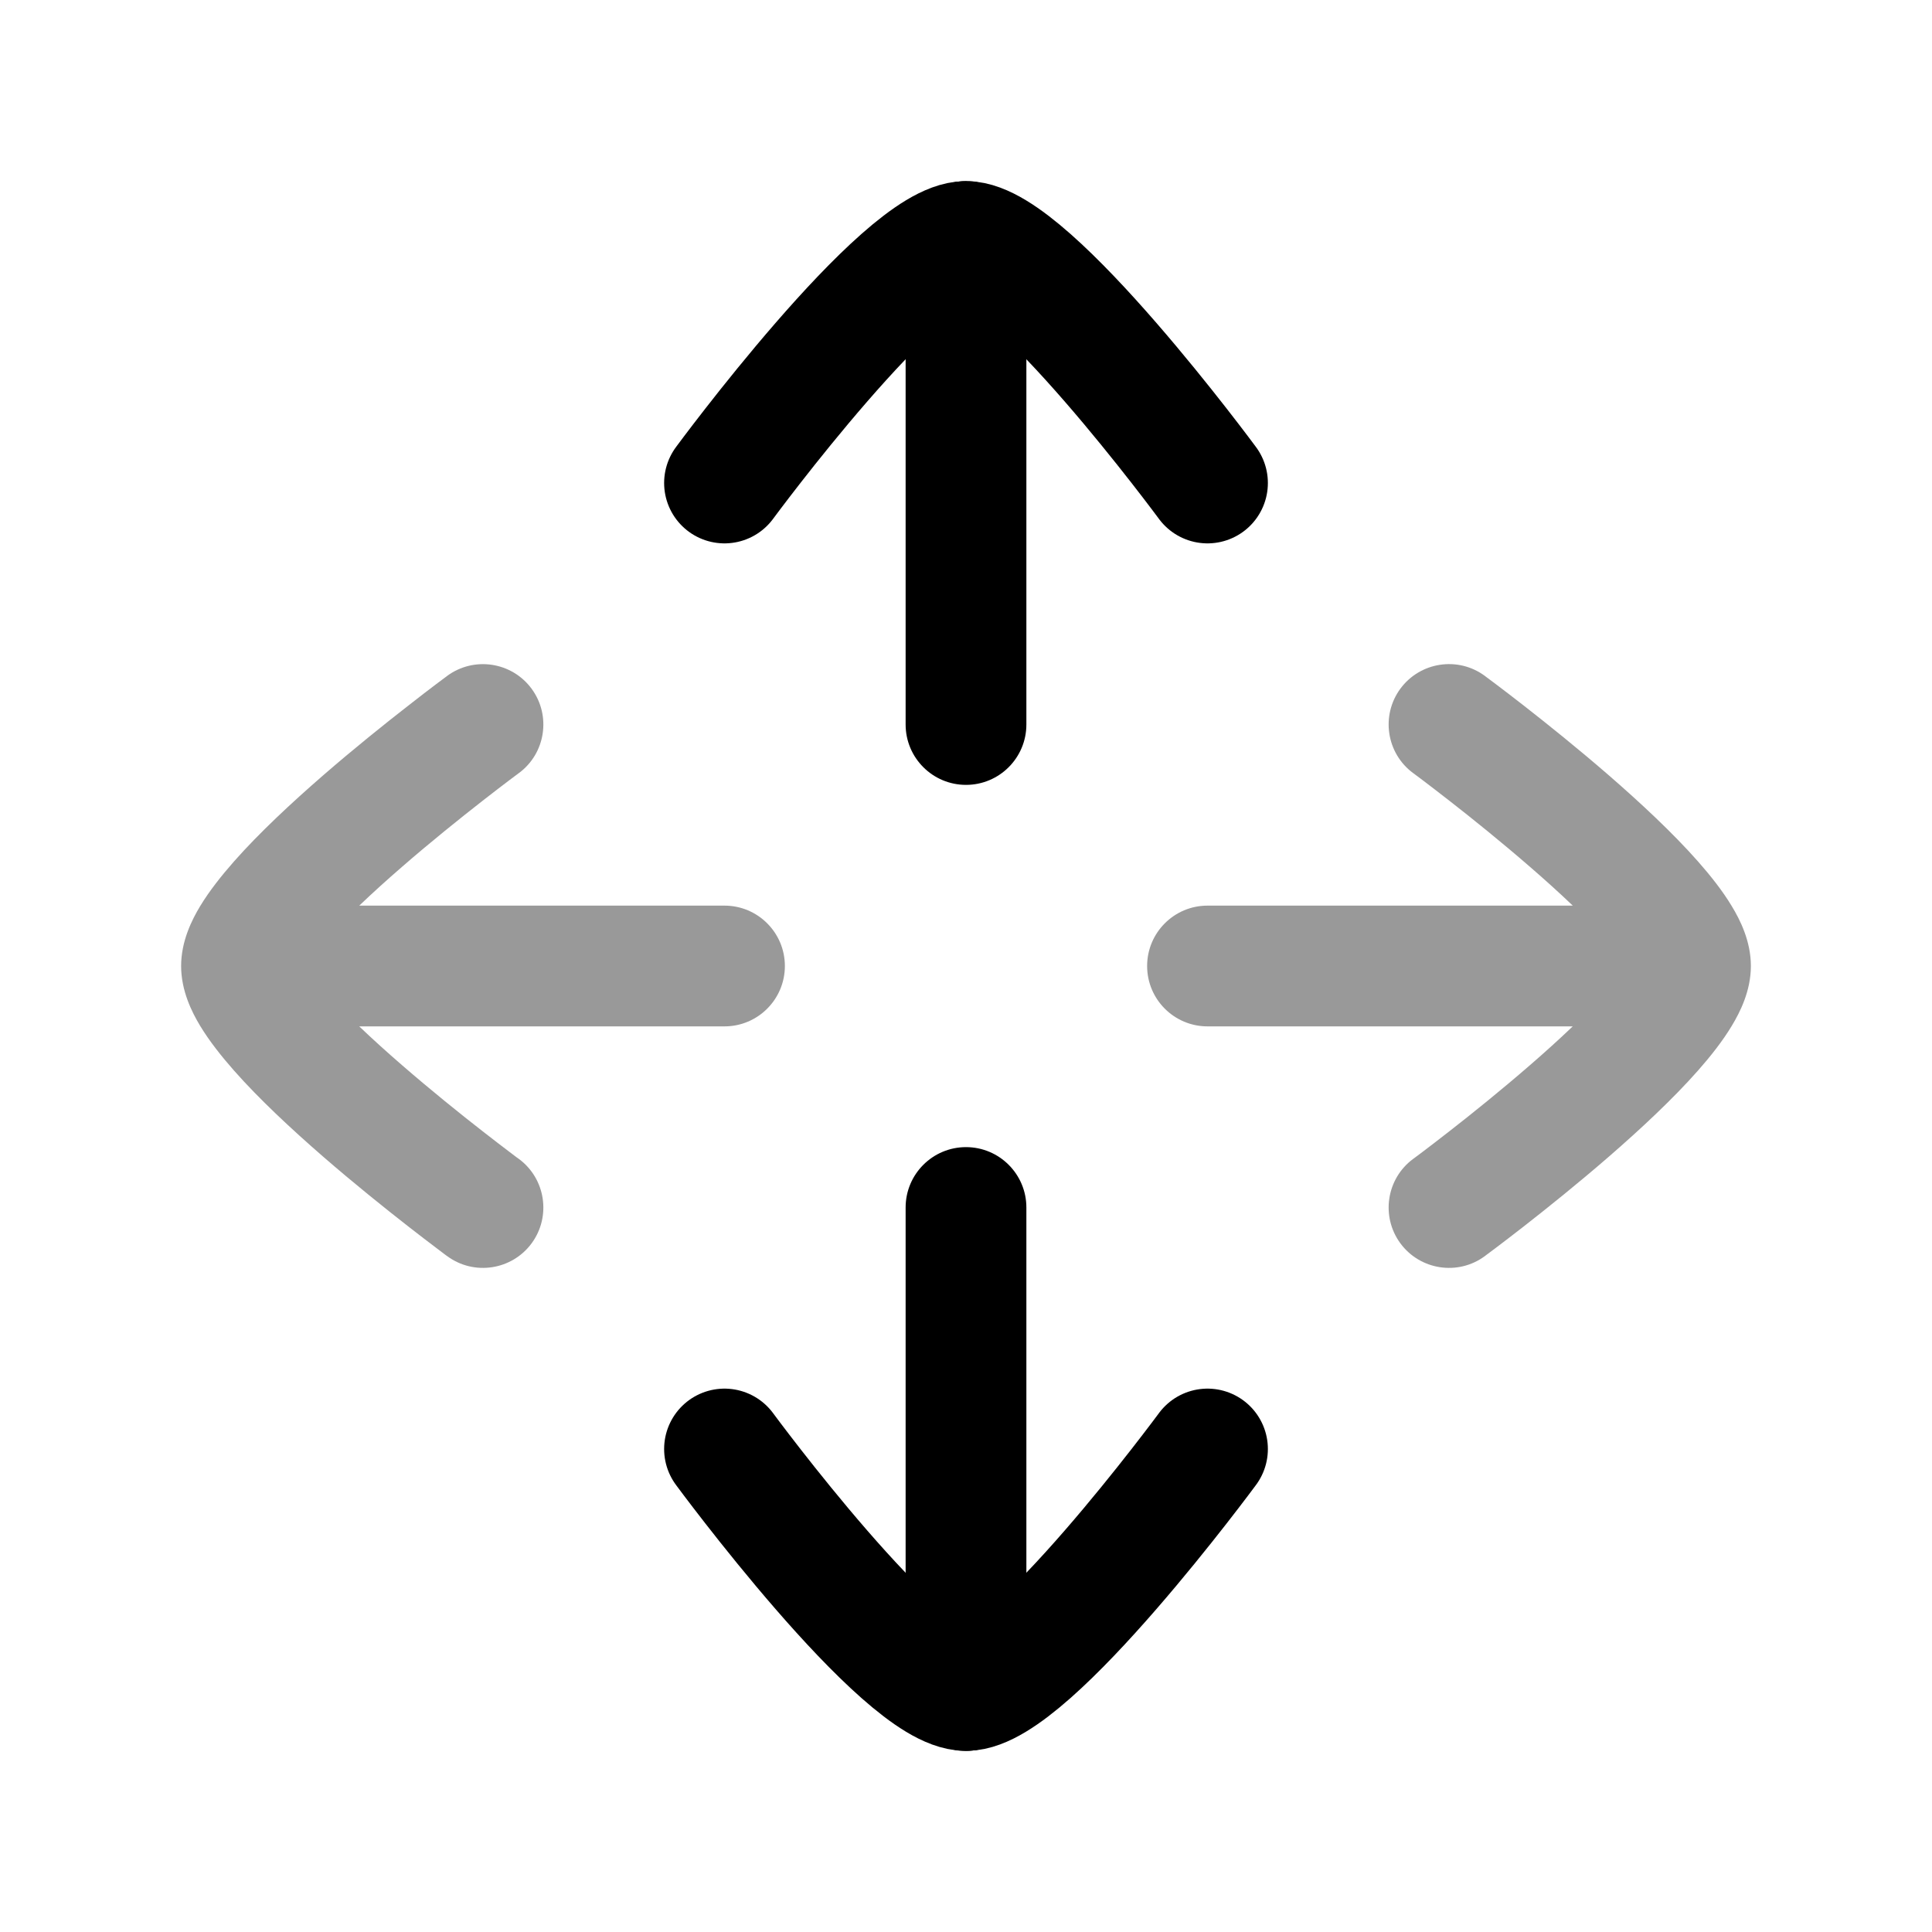 <svg width="24" height="24" viewBox="0 0 24 24" fill="none" xmlns="http://www.w3.org/2000/svg">
    <path d="M11.25 9C11.25 9.414 11.586 9.75 12 9.75C12.414 9.75 12.75 9.414 12.75 9H11.25ZM12.75 3C12.75 2.586 12.414 2.25 12 2.25C11.586 2.25 11.25 2.586 11.25 3L12.75 3ZM12.75 9L12.75 3L11.25 3L11.25 9H12.75Z" fill="currentColor"/>
    <path d="M11.25 21C11.25 21.414 11.586 21.75 12 21.75C12.414 21.75 12.75 21.414 12.75 21H11.25ZM12.75 15C12.75 14.586 12.414 14.25 12 14.25C11.586 14.25 11.25 14.586 11.25 15L12.75 15ZM12.75 21L12.75 15L11.25 15L11.25 21H12.75Z" fill="currentColor"/>
    <path d="M15 6C15 6 12.79 3 12 3C11.209 3 9 6 9 6" stroke="currentColor" stroke-width="1.5" stroke-linecap="round" stroke-linejoin="round"/>
    <path opacity="0.4" d="M9 12.75C9.414 12.75 9.75 12.414 9.75 12C9.75 11.586 9.414 11.25 9 11.25V12.75ZM5.555 15.604C5.889 15.85 6.358 15.778 6.604 15.445C6.849 15.111 6.778 14.642 6.445 14.396L5.555 15.604ZM6.445 9.604C6.778 9.359 6.849 8.889 6.604 8.556C6.358 8.222 5.889 8.151 5.555 8.396L6.445 9.604ZM9 11.25H3V12.75H9V11.25ZM2.25 12C2.25 12.308 2.384 12.574 2.486 12.743C2.601 12.933 2.751 13.122 2.907 13.299C3.22 13.654 3.624 14.029 4.008 14.363C4.396 14.7 4.782 15.009 5.07 15.234C5.214 15.346 5.334 15.438 5.419 15.502C5.461 15.534 5.495 15.559 5.518 15.577C5.53 15.585 5.539 15.592 5.545 15.597C5.548 15.599 5.55 15.601 5.552 15.602C5.553 15.602 5.554 15.603 5.554 15.603C5.554 15.604 5.555 15.604 5.555 15.604C5.555 15.604 5.555 15.604 5.555 15.604C5.555 15.604 5.555 15.604 6 15C6.445 14.396 6.445 14.396 6.445 14.396C6.445 14.396 6.445 14.396 6.445 14.396C6.445 14.396 6.445 14.396 6.445 14.396C6.444 14.396 6.444 14.396 6.443 14.395C6.442 14.395 6.44 14.393 6.438 14.391C6.433 14.387 6.425 14.382 6.414 14.374C6.394 14.358 6.363 14.335 6.323 14.305C6.244 14.245 6.13 14.158 5.993 14.051C5.718 13.837 5.354 13.544 4.992 13.23C4.626 12.913 4.28 12.588 4.031 12.306C3.905 12.164 3.821 12.051 3.771 11.969C3.709 11.866 3.75 11.89 3.75 12L2.25 12ZM6 9C5.555 8.396 5.555 8.396 5.555 8.396C5.555 8.396 5.555 8.397 5.555 8.397C5.555 8.397 5.554 8.397 5.554 8.397C5.554 8.397 5.553 8.398 5.552 8.399C5.55 8.4 5.548 8.402 5.545 8.404C5.539 8.409 5.53 8.415 5.518 8.424C5.495 8.441 5.461 8.466 5.419 8.498C5.334 8.562 5.214 8.654 5.07 8.767C4.782 8.991 4.396 9.3 4.008 9.637C3.624 9.971 3.22 10.346 2.907 10.701C2.751 10.878 2.601 11.067 2.486 11.257C2.384 11.426 2.25 11.692 2.25 12L3.75 12C3.75 12.11 3.709 12.134 3.771 12.031C3.821 11.949 3.905 11.836 4.031 11.694C4.28 11.413 4.626 11.087 4.992 10.77C5.353 10.456 5.718 10.164 5.993 9.949C6.13 9.842 6.244 9.755 6.323 9.695C6.363 9.665 6.394 9.642 6.414 9.627C6.425 9.619 6.433 9.613 6.438 9.609C6.44 9.607 6.442 9.606 6.443 9.605C6.444 9.605 6.444 9.604 6.444 9.604C6.445 9.604 6.445 9.604 6.445 9.604C6.445 9.604 6.445 9.604 6.445 9.604C6.445 9.604 6.445 9.604 6 9Z" fill="currentColor"/>
    <path opacity="0.4" d="M15 11.25C14.586 11.25 14.25 11.586 14.25 12C14.25 12.414 14.586 12.75 15 12.75V11.25ZM18.445 8.396C18.111 8.15 17.642 8.222 17.396 8.555C17.151 8.889 17.222 9.358 17.555 9.604L18.445 8.396ZM17.555 14.396C17.222 14.642 17.151 15.111 17.396 15.445C17.642 15.778 18.111 15.85 18.445 15.604L17.555 14.396ZM21 11.25H15V12.75H21V11.25ZM21.75 12C21.75 11.692 21.616 11.426 21.513 11.257C21.399 11.067 21.249 10.878 21.093 10.701C20.78 10.346 20.376 9.971 19.992 9.637C19.604 9.3 19.218 8.991 18.93 8.766C18.786 8.654 18.666 8.562 18.581 8.498C18.539 8.466 18.505 8.441 18.482 8.424C18.47 8.415 18.461 8.408 18.455 8.404C18.452 8.401 18.45 8.4 18.448 8.398C18.447 8.398 18.446 8.397 18.446 8.397C18.445 8.397 18.445 8.396 18.445 8.396C18.445 8.396 18.445 8.396 18.445 8.396C18.445 8.396 18.445 8.396 18 9C17.555 9.604 17.555 9.604 17.555 9.604C17.555 9.604 17.555 9.604 17.555 9.604C17.555 9.604 17.555 9.604 17.555 9.604C17.556 9.604 17.556 9.604 17.557 9.605C17.558 9.606 17.56 9.607 17.562 9.609C17.567 9.613 17.575 9.619 17.585 9.626C17.606 9.642 17.637 9.665 17.677 9.695C17.756 9.755 17.87 9.842 18.007 9.949C18.282 10.163 18.646 10.456 19.008 10.77C19.374 11.087 19.72 11.412 19.969 11.694C20.094 11.836 20.179 11.949 20.229 12.031C20.291 12.134 20.25 12.11 20.25 12L21.75 12ZM18 15C18.445 15.604 18.445 15.604 18.445 15.604C18.445 15.604 18.445 15.604 18.445 15.604C18.445 15.604 18.445 15.603 18.446 15.603C18.446 15.603 18.447 15.602 18.448 15.602C18.45 15.6 18.452 15.599 18.455 15.596C18.461 15.592 18.47 15.585 18.482 15.576C18.505 15.559 18.539 15.534 18.581 15.502C18.666 15.438 18.786 15.346 18.93 15.234C19.218 15.009 19.604 14.7 19.992 14.363C20.376 14.029 20.78 13.654 21.093 13.299C21.249 13.122 21.399 12.933 21.513 12.743C21.616 12.573 21.75 12.308 21.75 12L20.25 12C20.25 11.89 20.291 11.866 20.229 11.969C20.179 12.051 20.094 12.164 19.969 12.306C19.72 12.587 19.374 12.913 19.008 13.23C18.646 13.544 18.282 13.837 18.007 14.051C17.87 14.158 17.756 14.245 17.677 14.305C17.637 14.335 17.606 14.358 17.585 14.374C17.575 14.381 17.567 14.387 17.562 14.391C17.56 14.393 17.558 14.394 17.557 14.395C17.556 14.396 17.556 14.396 17.555 14.396C17.555 14.396 17.555 14.396 17.555 14.396C17.555 14.396 17.555 14.396 17.555 14.396C17.555 14.396 17.555 14.396 18 15Z" fill="currentColor"/>
    <path d="M9 18C9 18 11.209 21 12 21C12.79 21 15 18 15 18" stroke="currentColor" stroke-width="1.5" stroke-linecap="round" stroke-linejoin="round"/>
</svg>
